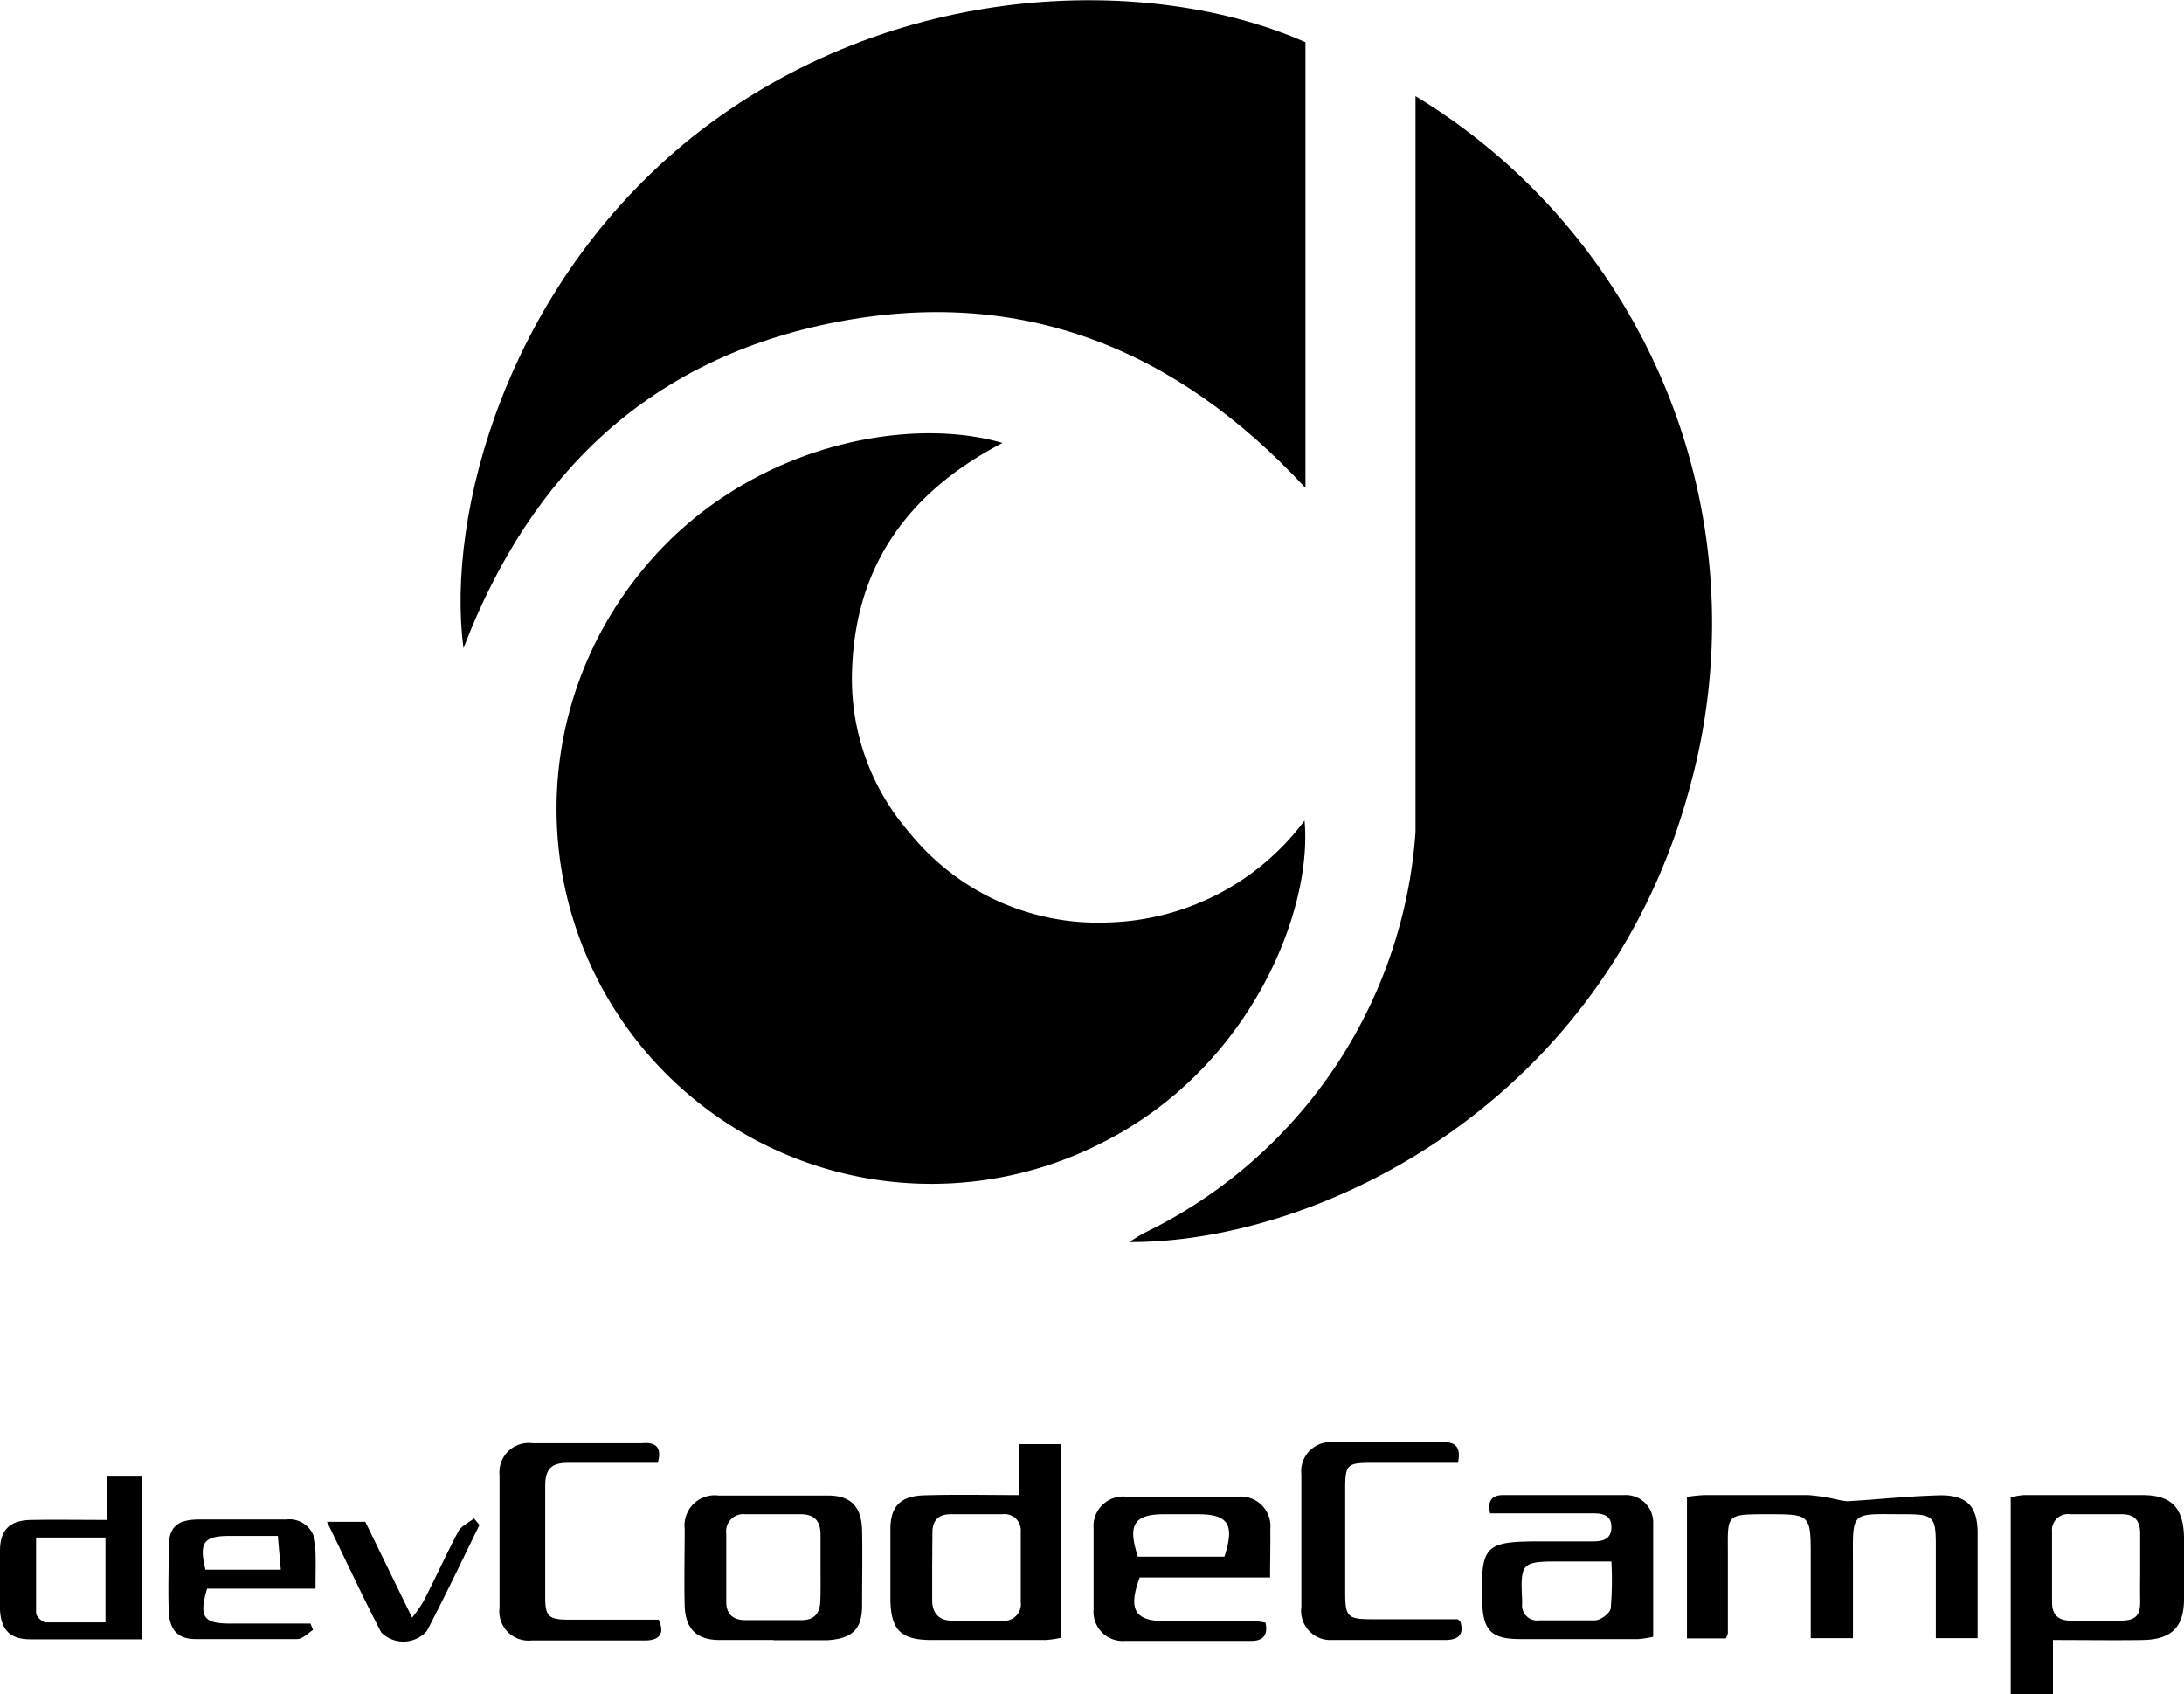 <svg xmlns="http://www.w3.org/2000/svg" viewBox="0 0 95.66 74.2"><g id="Layer_2" data-name="Layer 2"><g id="Layer_1-2" data-name="Layer 1"><path d="M57.14,35.94c.36,4-2.41,10.85-8.83,14.09a16.42,16.42,0,0,1-20.22-25c4.41-5.46,11.54-6.88,15.82-5.63-4.11,2.14-6.46,5.36-6.59,10a10.23,10.23,0,0,0,2.51,7.06,10.61,10.61,0,0,0,8.74,3.94A11.1,11.1,0,0,0,57.14,35.94Z"/><path d="M62,4.21A27,27,0,0,1,74,34.53C70.29,48.29,57.82,54.44,49.45,54.4c.21-.12.41-.26.63-.38A21.15,21.15,0,0,0,62,36.44c0-.42,0-.84,0-1.26q0-14.92,0-29.85Z"/><path d="M57.18,1.85V21.37c-5.69-6.15-12.48-8.83-20.57-7.26S23.26,20.67,20.3,28.39c-.77-5.87,1.89-15.85,10-22.37C39.12-1,50.47-1.12,57.18,1.85Z"/><path d="M75.59,71.76h-1.7v-6.2a6.65,6.65,0,0,1,.78-.08c1.51,0,3,0,4.53,0a8.64,8.64,0,0,1,1.24.19,2.78,2.78,0,0,0,.49.08c1.36-.08,2.72-.23,4.08-.26,1.13,0,1.59.47,1.61,1.59,0,1.53,0,3.07,0,4.67H84.79V67.66c0-1.23-.11-1.34-1.35-1.34-2.45,0-2.28-.22-2.28,2.26v3.17H79.31V68.22c0-1.9,0-1.9-1.88-1.9s-1.75,0-1.75,1.78v3.44A1.21,1.21,0,0,1,75.59,71.76Z"/><path d="M89.92,71.83V74.2H88.07V65.58a3.18,3.18,0,0,1,.58-.1c1.73,0,3.45,0,5.18,0,1.29,0,1.81.56,1.83,1.87,0,.89,0,1.79,0,2.68,0,1.24-.55,1.78-1.81,1.8S91.33,71.83,89.92,71.83Zm3.82-3.16V67.16c0-.54-.23-.84-.8-.84-.75,0-1.51,0-2.26,0a.7.7,0,0,0-.8.76c0,1,0,2.07,0,3.1,0,.55.28.81.84.8.73,0,1.46,0,2.18,0s.85-.31.84-.89S93.74,69.14,93.74,68.67Z"/><path d="M44.64,65.48V63.25h1.84v8.48a4.3,4.3,0,0,1-.67.1c-1.67,0-3.33,0-5,0-1.35,0-1.78-.43-1.81-1.75,0-1,0-2.07,0-3.1s.46-1.47,1.52-1.49C41.88,65.45,43.22,65.48,44.64,65.48Zm-3.81,3.19c0,.47,0,.94,0,1.42s.23.89.85.89,1.45,0,2.18,0a.73.73,0,0,0,.85-.8c0-1,0-2.06,0-3.1a.71.71,0,0,0-.8-.76c-.76,0-1.51,0-2.27,0-.56,0-.81.29-.8.84Z"/><path d="M65.28,66.33c-.16-.61.08-.85.56-.85,1.77,0,3.53,0,5.3,0a1.2,1.2,0,0,1,1.27,1.21c0,1.65,0,3.3,0,5a5.13,5.13,0,0,1-.65.1c-1.72,0-3.45,0-5.17,0-1.28,0-1.64-.38-1.67-1.67-.06-2.44.11-2.61,2.56-2.61h2.28c.43,0,.81-.08.82-.61s-.36-.62-.81-.62h-4.5Zm5.3,2.06H68.3c-1.65,0-1.71.06-1.63,1.69v.17a.66.66,0,0,0,.74.72c.81,0,1.63,0,2.44,0,.26,0,.67-.31.7-.53A14.81,14.81,0,0,0,70.58,68.39Z"/><path d="M55.63,69.09H49.92C49.4,70.49,49.71,71,51,71l3.87,0a3.57,3.57,0,0,1,.56.07c.12.56-.12.79-.6.8-1.85,0-3.7,0-5.55,0a1.28,1.28,0,0,1-1.38-1.39c0-1.17,0-2.35,0-3.52a1.3,1.3,0,0,1,1.44-1.41c1.63,0,3.26,0,4.88,0a1.3,1.3,0,0,1,1.42,1.43C55.65,67.59,55.63,68.25,55.63,69.09Zm-2-.91c.46-1.42.17-1.86-1.16-1.86H51c-1.33,0-1.62.45-1.16,1.86Z"/><path d="M33.88,71.83c-.78,0-1.57,0-2.36,0-1,0-1.5-.48-1.53-1.5s0-2.25,0-3.37a1.32,1.32,0,0,1,1.48-1.46q2.4,0,4.8,0c1,0,1.47.49,1.49,1.54s0,2.18,0,3.28-.49,1.45-1.52,1.52H33.88Zm2.06-3.2V67.21c0-.58-.26-.89-.86-.89-.82,0-1.63,0-2.44,0a.75.75,0,0,0-.83.84c0,1,0,2,0,3,0,.54.3.8.85.8h2.44c.57,0,.81-.3.83-.83S35.94,69.14,35.94,68.63Z"/><path d="M28.81,64.07c-1.35,0-2.64,0-3.93,0-.7,0-1,.24-1,1,0,1.62,0,3.25,0,4.87,0,.87.15,1,1.06,1,1.29,0,2.58,0,3.91,0,.26.57.08.9-.57.91-1.65,0-3.31,0-5,0a1.28,1.28,0,0,1-1.4-1.44c0-1.94,0-3.87,0-5.8a1.28,1.28,0,0,1,1.44-1.4c1.6,0,3.21,0,4.81,0C28.74,63.15,29,63.41,28.81,64.07Z"/><path d="M63.86,64.07H60c-1,0-1.07.12-1.08,1.06v4.62c0,1.06.11,1.17,1.15,1.17h3.78s0,0,.11.09c.16.51,0,.81-.63.82-1.65,0-3.31,0-5,0A1.28,1.28,0,0,1,57,70.38c0-1.93,0-3.87,0-5.8a1.28,1.28,0,0,1,1.43-1.41c1.6,0,3.2,0,4.8,0C63.76,63.15,64,63.4,63.86,64.07Z"/><path d="M4.7,66.57c0-.37,0-.67,0-1s0-.55,0-.9H6.2v7.13c-.73,0-1.5,0-2.26,0s-1.74,0-2.61,0S.05,71.41,0,70.52s0-1.74,0-2.61.4-1.32,1.34-1.34S3.49,66.57,4.7,66.57Zm-3.12.77c0,1.16,0,2.23,0,3.31,0,.15.27.4.43.41.85,0,1.7,0,2.61,0V67.34Z"/><path d="M13.82,69.58H9.07c-.36,1.23-.16,1.52.95,1.53,1,0,1.91,0,2.86,0,.24,0,.48,0,.72,0l.11.28c-.22.14-.45.39-.68.4-1.48,0-3,0-4.46,0-.8,0-1.15-.42-1.18-1.24s0-1.84,0-2.77.4-1.21,1.27-1.23q1.93,0,3.87,0a1.14,1.14,0,0,1,1.28,1.24C13.84,68.33,13.82,68.86,13.82,69.58ZM9,68.75H12.3l-.13-1.48H10C8.92,67.28,8.71,67.57,9,68.75Z"/><path d="M21,66.79c-.76,1.55-1.5,3.11-2.3,4.64a1.37,1.37,0,0,1-2,.07c-.81-1.55-1.54-3.14-2.38-4.85H16l2.05,4.2a5.91,5.91,0,0,0,.49-.7c.52-1,1-2.07,1.54-3.09.13-.23.45-.37.68-.56Z"/></g></g></svg>